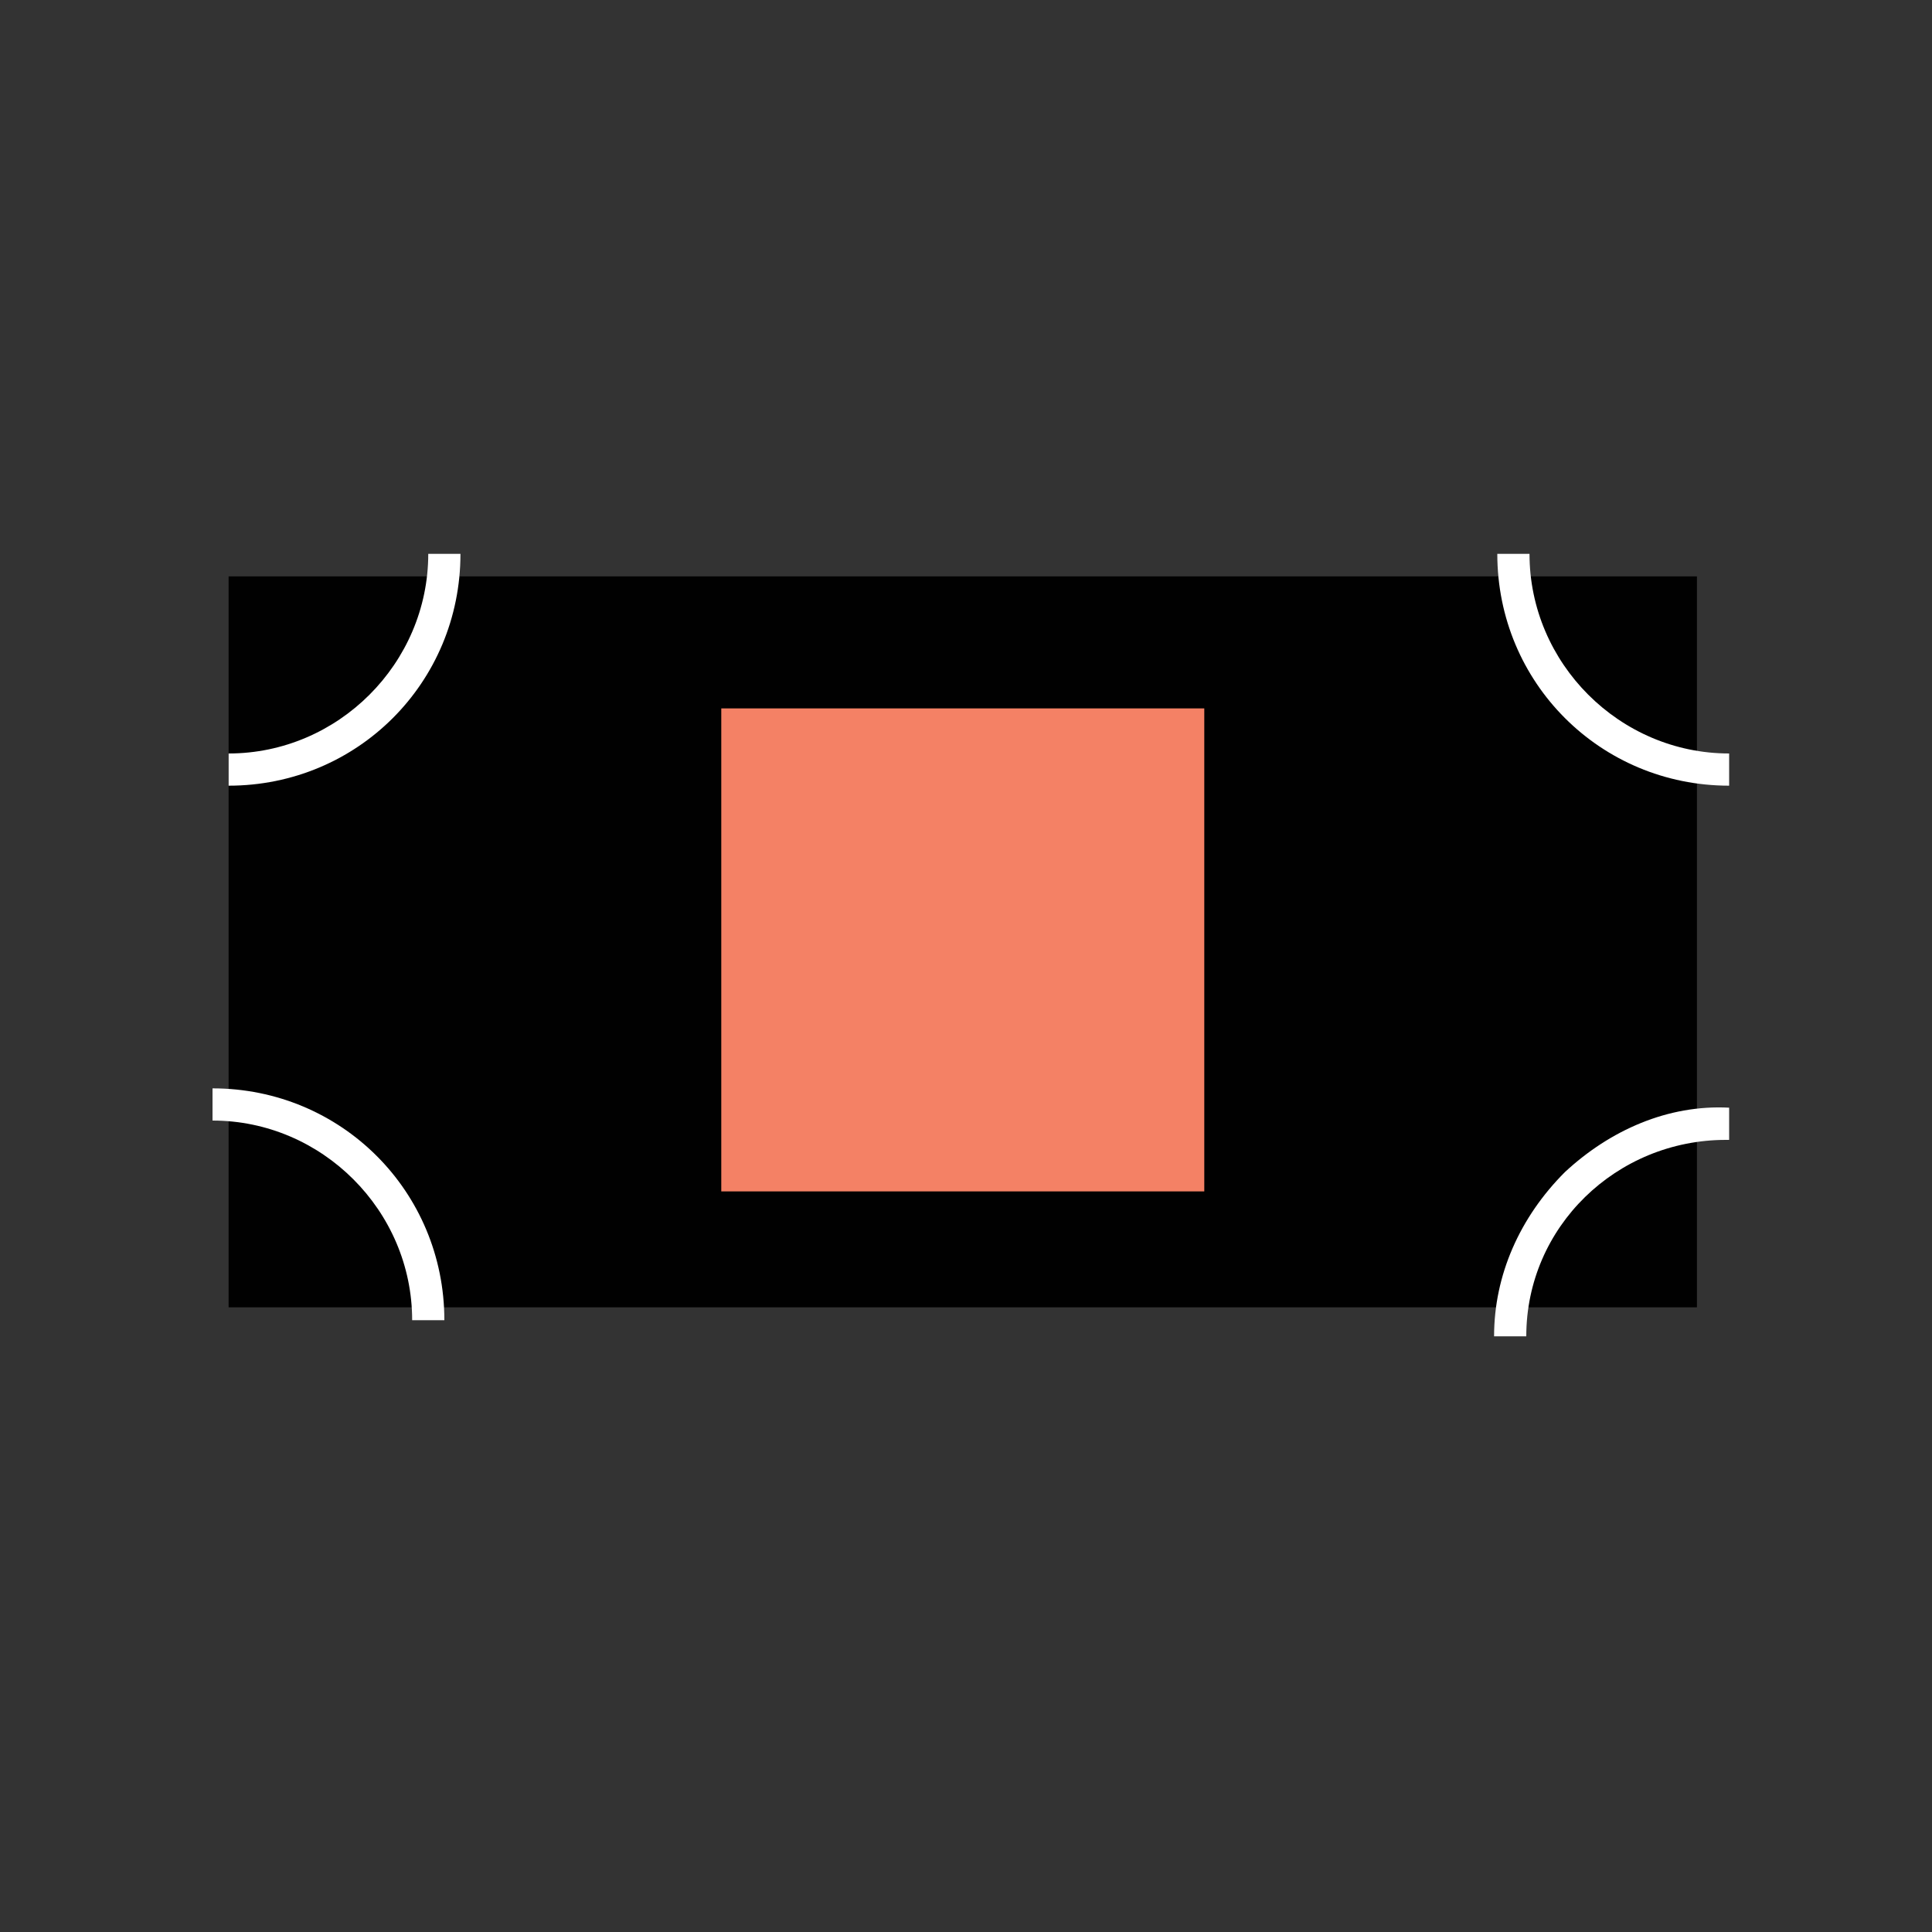 <?xml version="1.0" encoding="utf-8"?>
<!-- Generator: Adobe Illustrator 25.4.1, SVG Export Plug-In . SVG Version: 6.00 Build 0)  -->
<svg version="1.1" id="Layer_1" xmlns="http://www.w3.org/2000/svg" xmlns:xlink="http://www.w3.org/1999/xlink" x="0px" y="0px"
	 viewBox="0 0 60 60" style="enable-background:new 0 0 60 60;" xml:space="preserve">
<rect x="0" y="0" width="60" height="60" fill="#333333" stroke="none"/>
<style type="text/css">
	.st0{fill:#010101;}
	.st1{fill:#F48165;}
	.st2{fill:#FFFFFF;}
</style>
<rect x="7.1" y="17.9" class="st0" width="45.6" height="22.7"/>
<rect x="22.4" y="22" class="st1" width="15" height="15"/>
<g>
	<path class="st2" d="M53.7,24.4c-4,0-7.2-3.2-7.2-7.2h1c0,3.4,2.8,6.2,6.2,6.2V24.4z"/>
</g>
<g>
	<path class="st2" d="M7.1,24.4v-1c3.4,0,6.2-2.8,6.2-6.2h1C14.3,21.2,11.1,24.4,7.1,24.4z"/>
</g>
<g>
	<path class="st2" d="M13.8,41h-1c0-3.4-2.8-6.2-6.2-6.2v-1C10.6,33.8,13.8,37,13.8,41z"/>
</g>
<g>
	<path class="st2" d="M47.4,41.5l-1,0c0-1.9,0.8-3.7,2.2-5.1c1.4-1.3,3.2-2.1,5.1-2l0,1c0,0-0.1,0-0.1,0
		C50.2,35.4,47.4,38.1,47.4,41.5z"/>
</g>
</svg>
